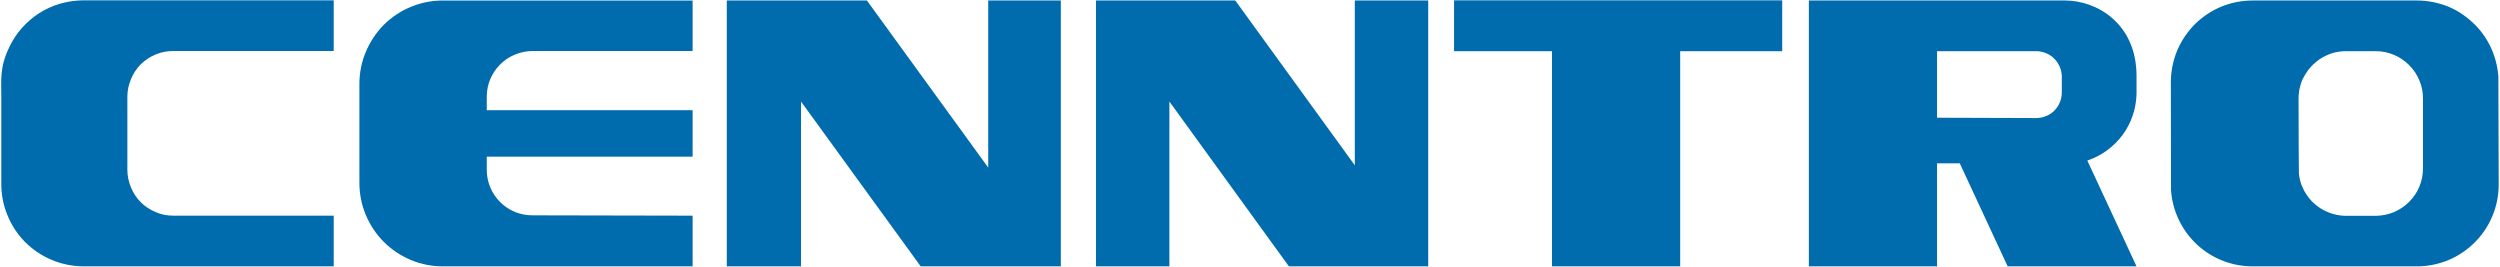 <svg version="1.2" xmlns="http://www.w3.org/2000/svg" viewBox="0 0 1529 163" width="1529" height="163"><style>.s0{fill:#006bad}</style><path class="s0" d="m0.8 60.1c0-11.4-1.1-18.9 4.9-31.3c2-4.2 4.5-8.1 7.6-11.6c3.1-3.5 6.7-6.6 10.6-9.1c3.9-2.5 8.2-4.5 12.7-5.8c4.5-1.3 9.1-2 13.8-2.1h153.7v31h-98.3c-3.6 0-7.3 0.7-10.6 2.1c-3.4 1.4-6.5 3.5-9.1 6c-2.6 2.6-4.6 5.7-6 9.1c-1.4 3.4-2.2 7-2.2 10.7v44.9c0 3.6 0.8 7.3 2.2 10.6c1.4 3.4 3.4 6.5 6 9.1c2.6 2.6 5.7 4.6 9.1 6c3.3 1.5 7 2.2 10.6 2.2h98.3v31h-153.3c-6.6-0.1-13.2-1.4-19.3-4c-6.2-2.6-11.7-6.4-16.4-11.1c-4.6-4.8-8.3-10.4-10.7-16.6c-2.5-6.1-3.7-12.7-3.6-19.4z" /><path fill-rule="evenodd" class="s0" d="m1090 31.3h-62.4v131.6h-78.4v-131.6h-59.9v-31.1h200.7zm-261.4 69.8v-100.8h44.9v162.6h-85.2l-73.1-100.8v100.8h-44.9v-162.6h85.2zm-224.2 1.4v-102.2h44.4v162.6h-85.7l-73.2-100.8v100.8h-45.4v-162.6h85.7zm-289.5-69.1c-3.4 1.4-6.4 3.4-9 6c-2.6 2.6-4.7 5.7-6.1 9.1c-1.4 3.4-2.1 7-2.1 10.7h0.1q0 0.2-0.1 0.4v7.8h125.9v28.4h-125.9v7.7q0 0.2 0.1 0.3h-0.1c0 3.7 0.7 7.3 2.1 10.7c1.4 3.4 3.5 6.5 6.1 9.1c2.6 2.6 5.6 4.6 9 6c3.4 1.4 7 2.1 10.7 2.1c0.3 0 98 0.2 98 0.2v31h-152.8c-6.7 0-13.3-1.3-19.5-3.9c-6.2-2.6-11.8-6.3-16.6-11.1c-4.7-4.7-8.4-10.3-11-16.5c-2.6-6.2-3.9-12.9-3.9-19.6v-60.5c0-6.7 1.3-13.3 3.9-19.5c2.6-6.2 6.3-11.8 11-16.6c4.8-4.7 10.4-8.5 16.6-11c6.2-2.6 12.8-3.9 19.5-3.9h152.8v30.9h-98c-3.7 0-7.3 0.8-10.7 2.2zm989.5 37.1c-1.4 4.3-3.5 8.3-6.2 12c-2.7 3.6-5.9 6.8-9.6 9.5c-3.6 2.7-7.7 4.7-12 6.2l30.1 64.7h-78.8l-29.3-63h-13.9v63h-78.4v-162.6h156.7c19.2 0 43.7 13.9 43.7 46.2v10.7c-0.1 4.5-0.8 9-2.3 13.3zm-43.4-23.4c0-2.1-0.4-4.2-1.2-6.1c-0.8-1.9-1.9-3.6-3.4-5.1c-1.4-1.5-3.2-2.6-5.1-3.4c-1.9-0.8-4-1.2-6-1.2c-0.3 0-45.8 0-60.6 0v40.7c0 0 60.3 0.2 60.6 0.2c2 0 4.1-0.4 6-1.2c1.9-0.7 3.7-1.9 5.1-3.3c1.5-1.5 2.6-3.2 3.4-5.1c0.8-1.9 1.2-4 1.2-6c0 0 0-9.5 0-9.5zm267.2 65.8c0 6.6-1.3 13.1-3.8 19.1c-2.5 6.1-6.2 11.6-10.8 16.2c-4.7 4.7-10.2 8.4-16.2 10.9c-6.1 2.5-12.6 3.8-19.2 3.8h-100.6c-6.3 0-12.5-1.2-18.3-3.5c-5.9-2.3-11.2-5.7-15.8-10c-4.6-4.3-8.3-9.4-11-15.1c-2.7-5.7-4.3-11.8-4.7-18.1c0-0.1-0.1-66.4-0.1-66.4c0.1-6.6 1.4-13 3.9-19c2.6-6 6.3-11.5 10.9-16.1c4.6-4.5 10.1-8.2 16.2-10.7c6-2.4 12.4-3.7 19-3.7h100.5c6.2 0 12.4 1.2 18.3 3.4c5.8 2.3 11.1 5.7 15.7 10c4.6 4.2 8.3 9.3 11 14.9c2.7 5.7 4.3 11.8 4.8 18zm-114.3 10.2c1.8 1.8 3.9 3.5 6.1 4.8c2.2 1.3 4.6 2.3 7.1 3c2.5 0.7 5.1 1.1 7.7 1.1h18.1c3.8 0 7.6-0.8 11.1-2.2c3.5-1.5 6.7-3.6 9.4-6.3c2.7-2.7 4.9-5.9 6.3-9.4c1.5-3.6 2.2-7.3 2.2-11.1v-42.7c0-3.8-0.7-7.6-2.2-11.1c-1.4-3.5-3.6-6.7-6.3-9.4c-2.7-2.7-5.9-4.9-9.4-6.3c-3.5-1.5-7.3-2.2-11.1-2.2h-18.1q-3.7 0-7.3 0.9q-3.6 1-6.8 2.8q-3.2 1.8-5.9 4.4q-2.7 2.5-4.6 5.7q-1.1 1.7-2 3.5q-0.8 1.8-1.3 3.7q-0.6 1.9-0.8 3.9q-0.3 2-0.3 4c0 14.4 0.1 44.9 0.2 46c0.1 0.9 0.4 2.6 0.4 2.6q0.2 1.1 0.5 2.1q0.3 1 0.6 2q0.4 1 0.9 2q0.4 1 0.9 1.9c1.3 2.3 2.8 4.4 4.6 6.3z" /></svg>
